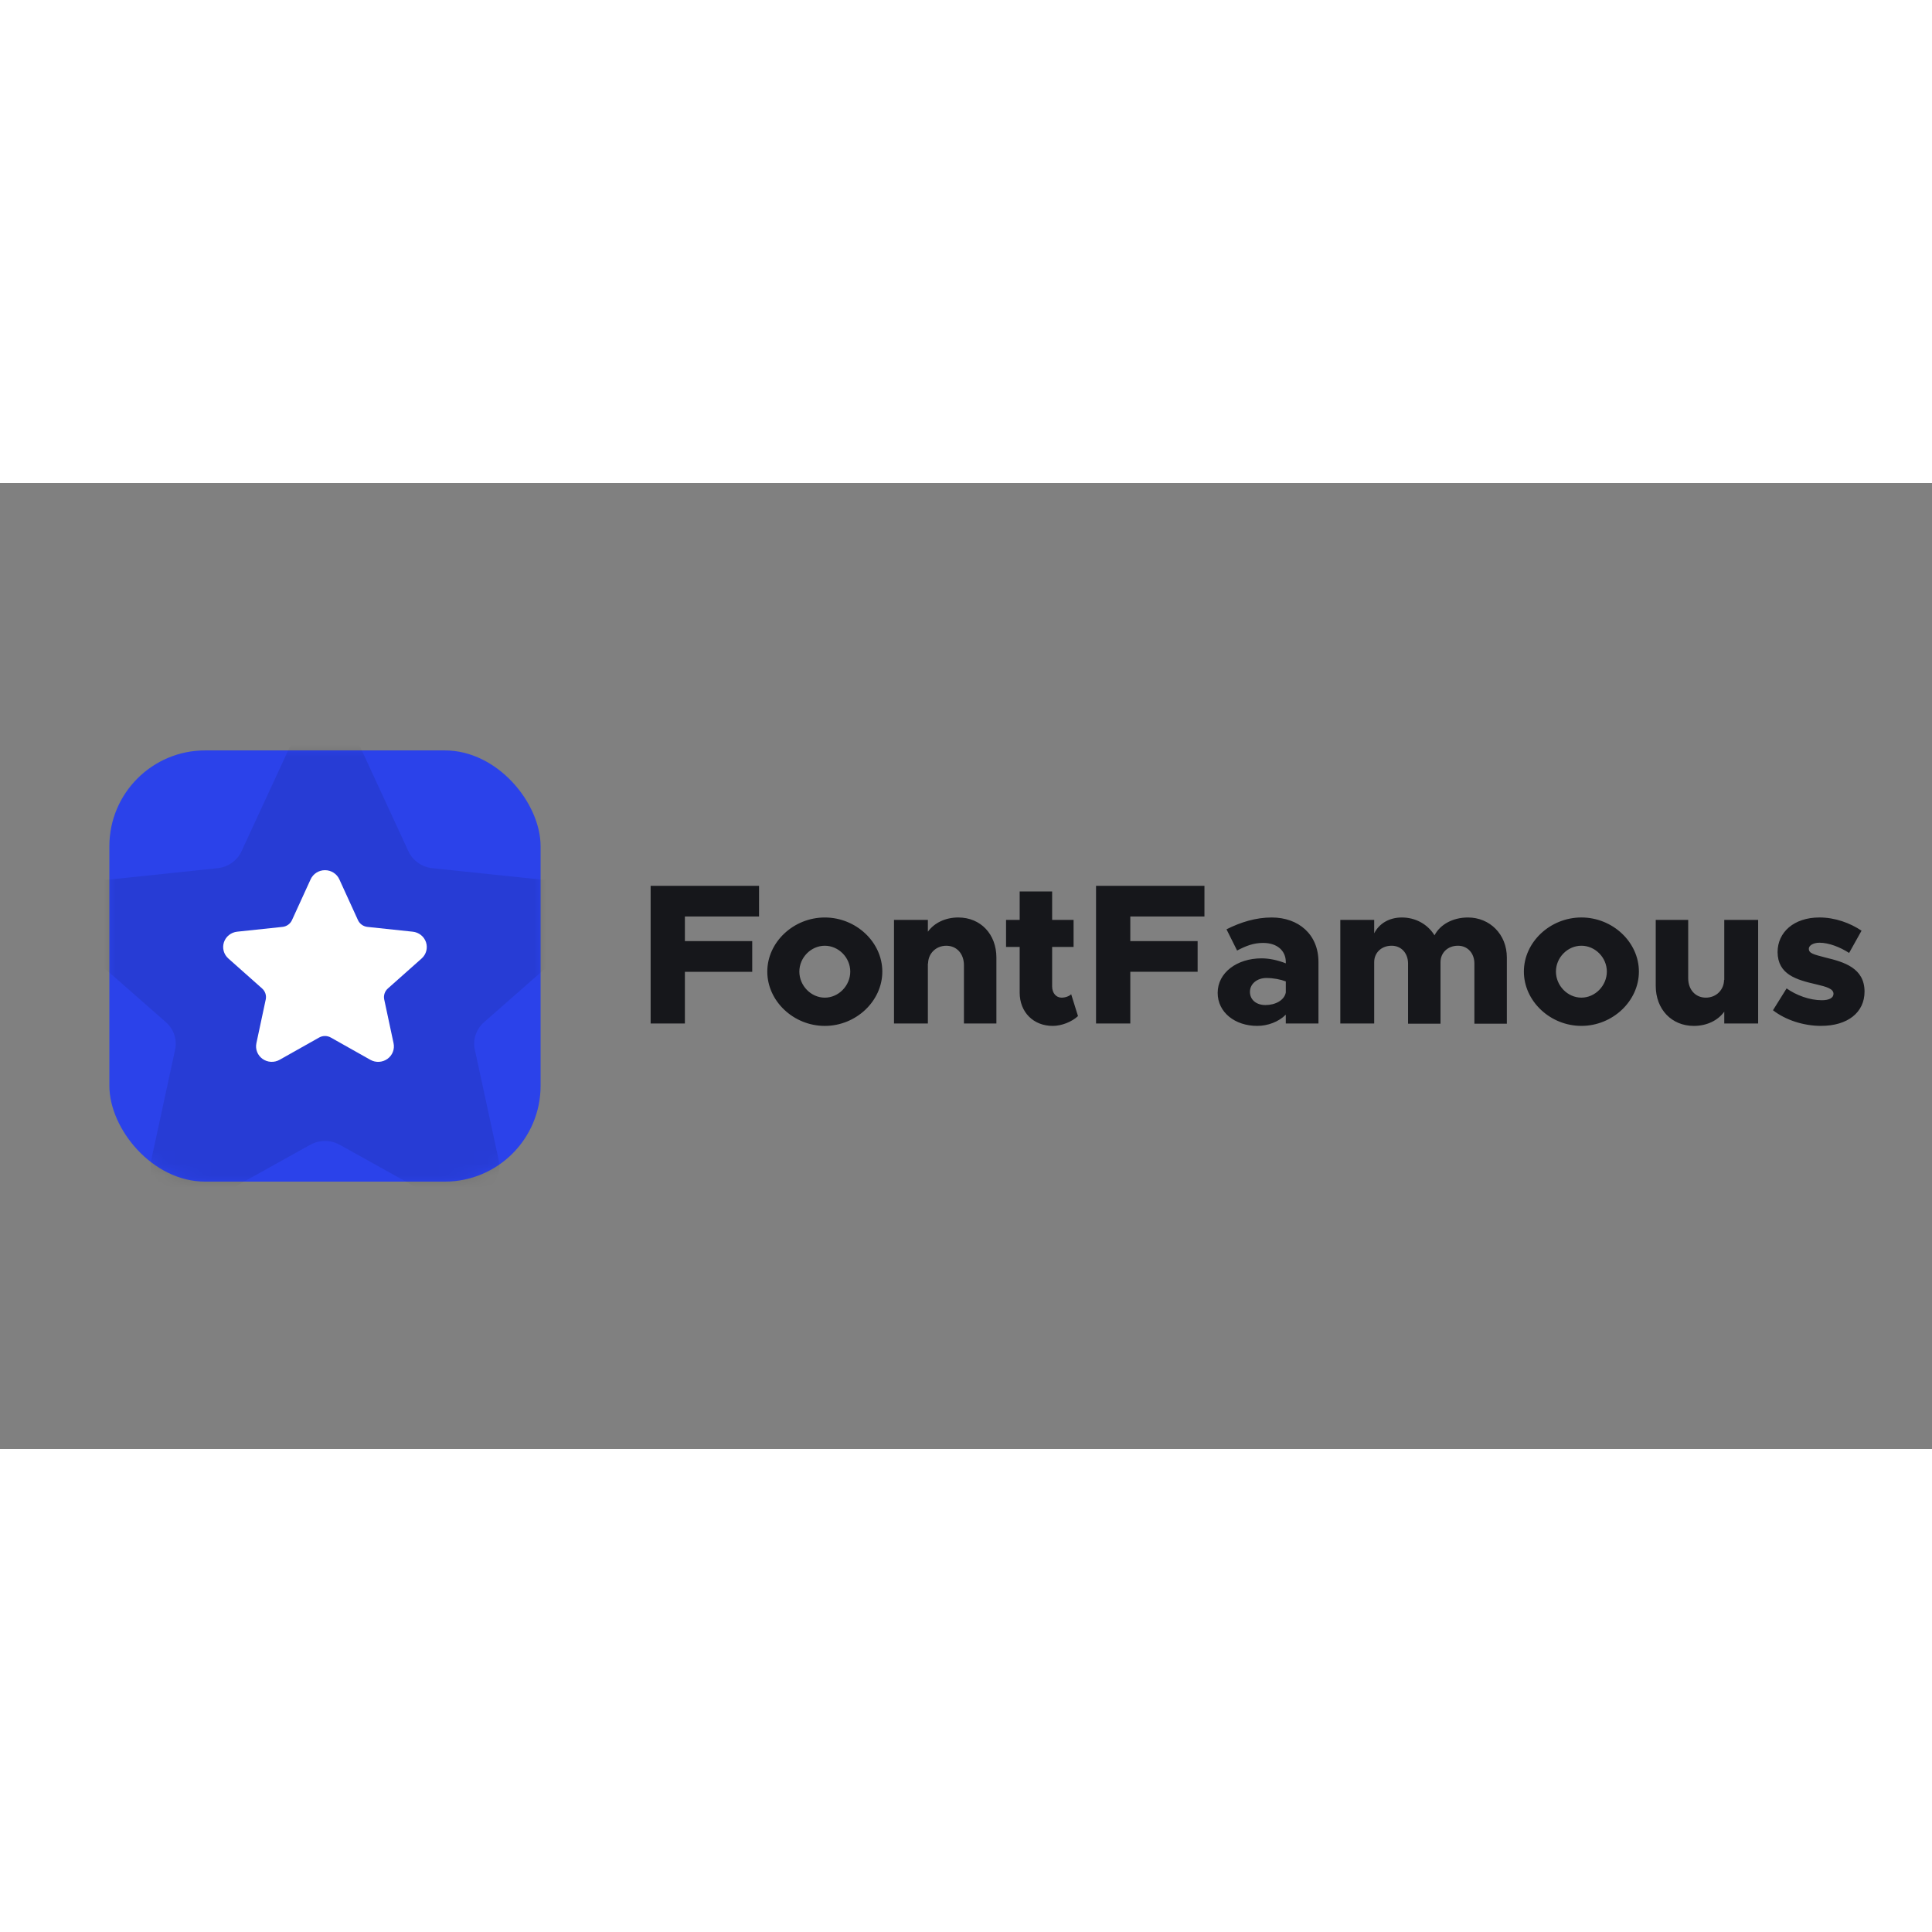 <svg xmlns="http://www.w3.org/2000/svg" xmlns:xlink="http://www.w3.org/1999/xlink" xmlns:sodipodi="http://sodipodi.sourceforge.net/DTD/sodipodi-0.dtd" xmlns:inkscape="http://www.inkscape.org/namespaces/inkscape" viewBox="0 0 120 60" version="1.1" sodipodi:docname="fontfamous-ar21.svg" inkscape:version="0.92.4 (5da689c313, 2019-01-14)" height="1em" width="1em">
  <rect x="0" y="0" width="120" height="60" fill="#808080" stroke="none"/>
  <sodipodi:namedview pagecolor="#ffffff" bordercolor="#666666" borderopacity="1" objecttolerance="10" gridtolerance="10" guidetolerance="10" inkscape:pageopacity="0" inkscape:pageshadow="2" inkscape:window-width="1920" inkscape:window-height="1001" showgrid="false" inkscape:zoom="2.2302632" inkscape:cx="76" inkscape:cy="18" inkscape:window-x="-9" inkscape:window-y="-9" inkscape:window-maximized="1" inkscape:current-layer="svg18"/>
  <defs>
    <rect id="a" width="36" height="36" x="0" y="0" rx="8"/>
    <mask fill="#fff" id="b">
      <use height="100%" width="100%" y="0" x="0" xlink:href="#a"/>
    </mask>
  </defs>
  <g transform="translate(1.412,-0.979)">
    <path d="m 45.733,27.904 h -4.605 v 1.531 h 4.182 v 1.904 h -4.182 v 3.211 h -2.128 v -8.551 h 6.734 z m 4.085,6.796 c -1.942,0 -3.572,-1.543 -3.572,-3.373 0,-1.83 1.631,-3.361 3.572,-3.361 1.942,0 3.572,1.531 3.572,3.361 0,1.83 -1.631,3.373 -3.572,3.373 z m 0,-1.755 c 0.859,0 1.581,-0.747 1.581,-1.618 0,-0.871 -0.722,-1.606 -1.581,-1.606 -0.859,0 -1.581,0.734 -1.581,1.606 0,0.871 0.722,1.618 1.581,1.618 z m 8.293,-4.979 c 1.382,0 2.365,1.033 2.365,2.489 v 4.095 h -2.016 v -3.622 c 0,-0.709 -0.448,-1.207 -1.095,-1.207 -0.647,0 -1.133,0.485 -1.133,1.12 l -0.012,-0.037 v 3.746 h -2.104 v -6.435 h 2.104 v 0.734 c 0.398,-0.548 1.083,-0.884 1.892,-0.884 z m 7.01,4.767 0.423,1.357 c -0.386,0.361 -1.021,0.61 -1.568,0.61 -1.207,0 -2.054,-0.859 -2.054,-2.066 v -2.838 h -0.846 v -1.68 h 0.846 v -1.767 h 2.016 v 1.767 h 1.332 v 1.68 h -1.332 v 2.452 c 0,0.411 0.249,0.697 0.585,0.697 0.236,0 0.473,-0.087 0.597,-0.212 z m 8.277,-4.829 h -4.605 v 1.531 h 4.182 v 1.904 h -4.182 v 3.211 H 66.665 v -8.551 h 6.734 z m 4.182,0.062 c 1.655,0 2.9,1.045 2.9,2.763 v 3.821 h -2.029 v -0.548 c -0.448,0.448 -1.12,0.697 -1.78,0.697 -1.369,0 -2.452,-0.834 -2.452,-2.054 0,-1.257 1.207,-2.141 2.726,-2.141 0.473,0 1.008,0.112 1.506,0.311 v -0.087 c 0,-0.685 -0.523,-1.182 -1.407,-1.182 -0.61,0 -1.07,0.187 -1.618,0.473 L 74.768,28.7 c 0.896,-0.448 1.817,-0.734 2.813,-0.734 z m -0.398,5.439 c 0.622,0 1.182,-0.299 1.27,-0.784 v -0.685 c -0.324,-0.124 -0.772,-0.212 -1.207,-0.212 -0.573,0 -1.021,0.361 -1.021,0.859 0,0.498 0.398,0.821 0.958,0.821 z m 12.584,-5.439 c 1.344,0 2.415,1.033 2.415,2.489 v 4.107 h -2.016 v -3.734 c 0,-0.647 -0.423,-1.108 -1.021,-1.108 -0.635,0 -1.083,0.436 -1.083,1.021 v 3.821 h -2.016 v -3.734 c 0,-0.647 -0.423,-1.108 -1.021,-1.108 -0.635,0 -1.083,0.436 -1.083,1.021 v 3.809 h -2.104 v -6.435 h 2.104 v 0.834 c 0.311,-0.61 0.934,-0.983 1.718,-0.983 0.859,0 1.606,0.423 2.029,1.108 0.349,-0.672 1.133,-1.108 2.079,-1.108 z m 7.045,6.733 c -1.942,0 -3.572,-1.543 -3.572,-3.373 0,-1.83 1.631,-3.361 3.572,-3.361 1.942,0 3.572,1.531 3.572,3.361 0,1.83 -1.631,3.373 -3.572,3.373 z m 0,-1.755 c 0.859,0 1.581,-0.747 1.581,-1.618 0,-0.871 -0.722,-1.606 -1.581,-1.606 -0.859,0 -1.581,0.734 -1.581,1.606 0,0.871 0.722,1.618 1.581,1.618 z m 8.875,-4.829 h 2.104 v 6.435 h -2.104 v -0.734 c -0.398,0.548 -1.083,0.884 -1.892,0.884 -1.382,0 -2.365,-1.033 -2.365,-2.489 v -4.095 h 2.016 v 3.622 c 0,0.709 0.448,1.207 1.095,1.207 0.647,0 1.133,-0.485 1.133,-1.12 l 0.013,0.037 z m 6.012,6.584 c -1.083,0 -2.203,-0.361 -2.987,-0.971 l 0.846,-1.357 c 0.597,0.423 1.419,0.734 2.191,0.734 0.461,0 0.722,-0.149 0.722,-0.398 0,-0.311 -0.423,-0.436 -1.058,-0.585 -1.245,-0.286 -2.402,-0.61 -2.415,-2.004 0,-1.232 1.008,-2.153 2.601,-2.153 0.958,0 1.892,0.336 2.614,0.821 l -0.772,1.382 c -0.56,-0.361 -1.257,-0.635 -1.842,-0.635 -0.386,0 -0.66,0.174 -0.66,0.373 0,0.286 0.274,0.348 1.033,0.548 1.145,0.274 2.427,0.647 2.427,2.116 0,1.294 -1.046,2.128 -2.701,2.128 z" inkscape:connector-curvature="0" style="fill:#16171b;fill-rule:evenodd;stroke-width:0.725"/>
    <g transform="matrix(0.744,0,0,0.744,5.381,-0.268)">
      <use height="100%" width="100%" y="0" x="0" style="fill:#2b42ea;fill-rule:evenodd" xlink:href="#a" transform="translate(0,24)"/>
      <path style="opacity:0.3;fill:#000000;fill-rule:evenodd" inkscape:connector-curvature="0" mask="url(#b)" d="M 14.97,-0.096 C 15.505,-1.255 16.691,-2 18,-2 c 1.309,0 2.495,0.745 3.03,1.904 l 3.934,8.513 c 0.179,0.386 0.458,0.721 0.811,0.969 0.353,0.249 0.767,0.403 1.2,0.449 l 9.559,1.001 c 1.301,0.136 2.398,1.001 2.803,2.208 0.404,1.208 0.04,2.533 -0.93,3.385 l -7.128,6.262 c -0.323,0.284 -0.565,0.645 -0.699,1.047 -0.135,0.403 -0.159,0.832 -0.069,1.246 l 1.974,9.132 c 0.268,1.243 -0.24,2.523 -1.298,3.269 -1.059,0.746 -2.47,0.819 -3.605,0.188 L 19.243,32.93 C 18.865,32.719 18.436,32.608 18,32.608 c -0.436,0 -0.865,0.111 -1.243,0.321 L 8.418,37.573 C 7.283,38.204 5.871,38.131 4.812,37.385 3.754,36.638 3.246,35.359 3.514,34.116 L 5.488,24.984 C 5.578,24.57 5.554,24.141 5.419,23.738 5.284,23.336 5.043,22.974 4.72,22.691 l -7.128,-6.262 c -0.97,-0.852 -1.333,-2.178 -0.93,-3.385 0.405,-1.207 1.502,-2.072 2.803,-2.208 L 9.024,9.835 C 9.458,9.789 9.872,9.635 10.225,9.386 10.577,9.137 10.857,8.803 11.035,8.417 Z" transform="translate(0,24)"/>
      <path style="fill:#ffffff;fill-rule:evenodd" inkscape:connector-curvature="0" d="M 16.802,34.762 C 17.014,34.298 17.483,34 18,34 c 0.517,0 0.986,0.298 1.198,0.762 l 1.555,3.405 c 0.071,0.154 0.181,0.288 0.32,0.388 0.14,0.1 0.303,0.161 0.475,0.18 l 3.779,0.4 c 0.514,0.054 0.948,0.4 1.108,0.883 0.16,0.483 0.016,1.013 -0.368,1.354 l -2.818,2.505 c -0.128,0.114 -0.223,0.258 -0.276,0.419 -0.053,0.161 -0.063,0.333 -0.027,0.498 l 0.78,3.653 c 0.106,0.497 -0.095,1.009 -0.513,1.308 -0.419,0.298 -0.977,0.328 -1.425,0.075 l -3.297,-1.857 C 18.342,47.888 18.172,47.843 18,47.843 c -0.172,0 -0.342,0.044 -0.491,0.129 l -3.297,1.857 c -0.449,0.253 -1.007,0.223 -1.425,-0.075 -0.418,-0.299 -0.619,-0.81 -0.513,-1.308 l 0.78,-3.653 c 0.035,-0.165 0.026,-0.337 -0.027,-0.498 -0.053,-0.161 -0.149,-0.305 -0.276,-0.419 L 9.932,41.371 C 9.548,41.031 9.405,40.5 9.564,40.017 9.724,39.535 10.158,39.189 10.672,39.134 l 3.779,-0.4 c 0.171,-0.018 0.335,-0.08 0.475,-0.18 0.139,-0.099 0.25,-0.233 0.32,-0.388 z"/>
    </g>
  </g>
</svg>
